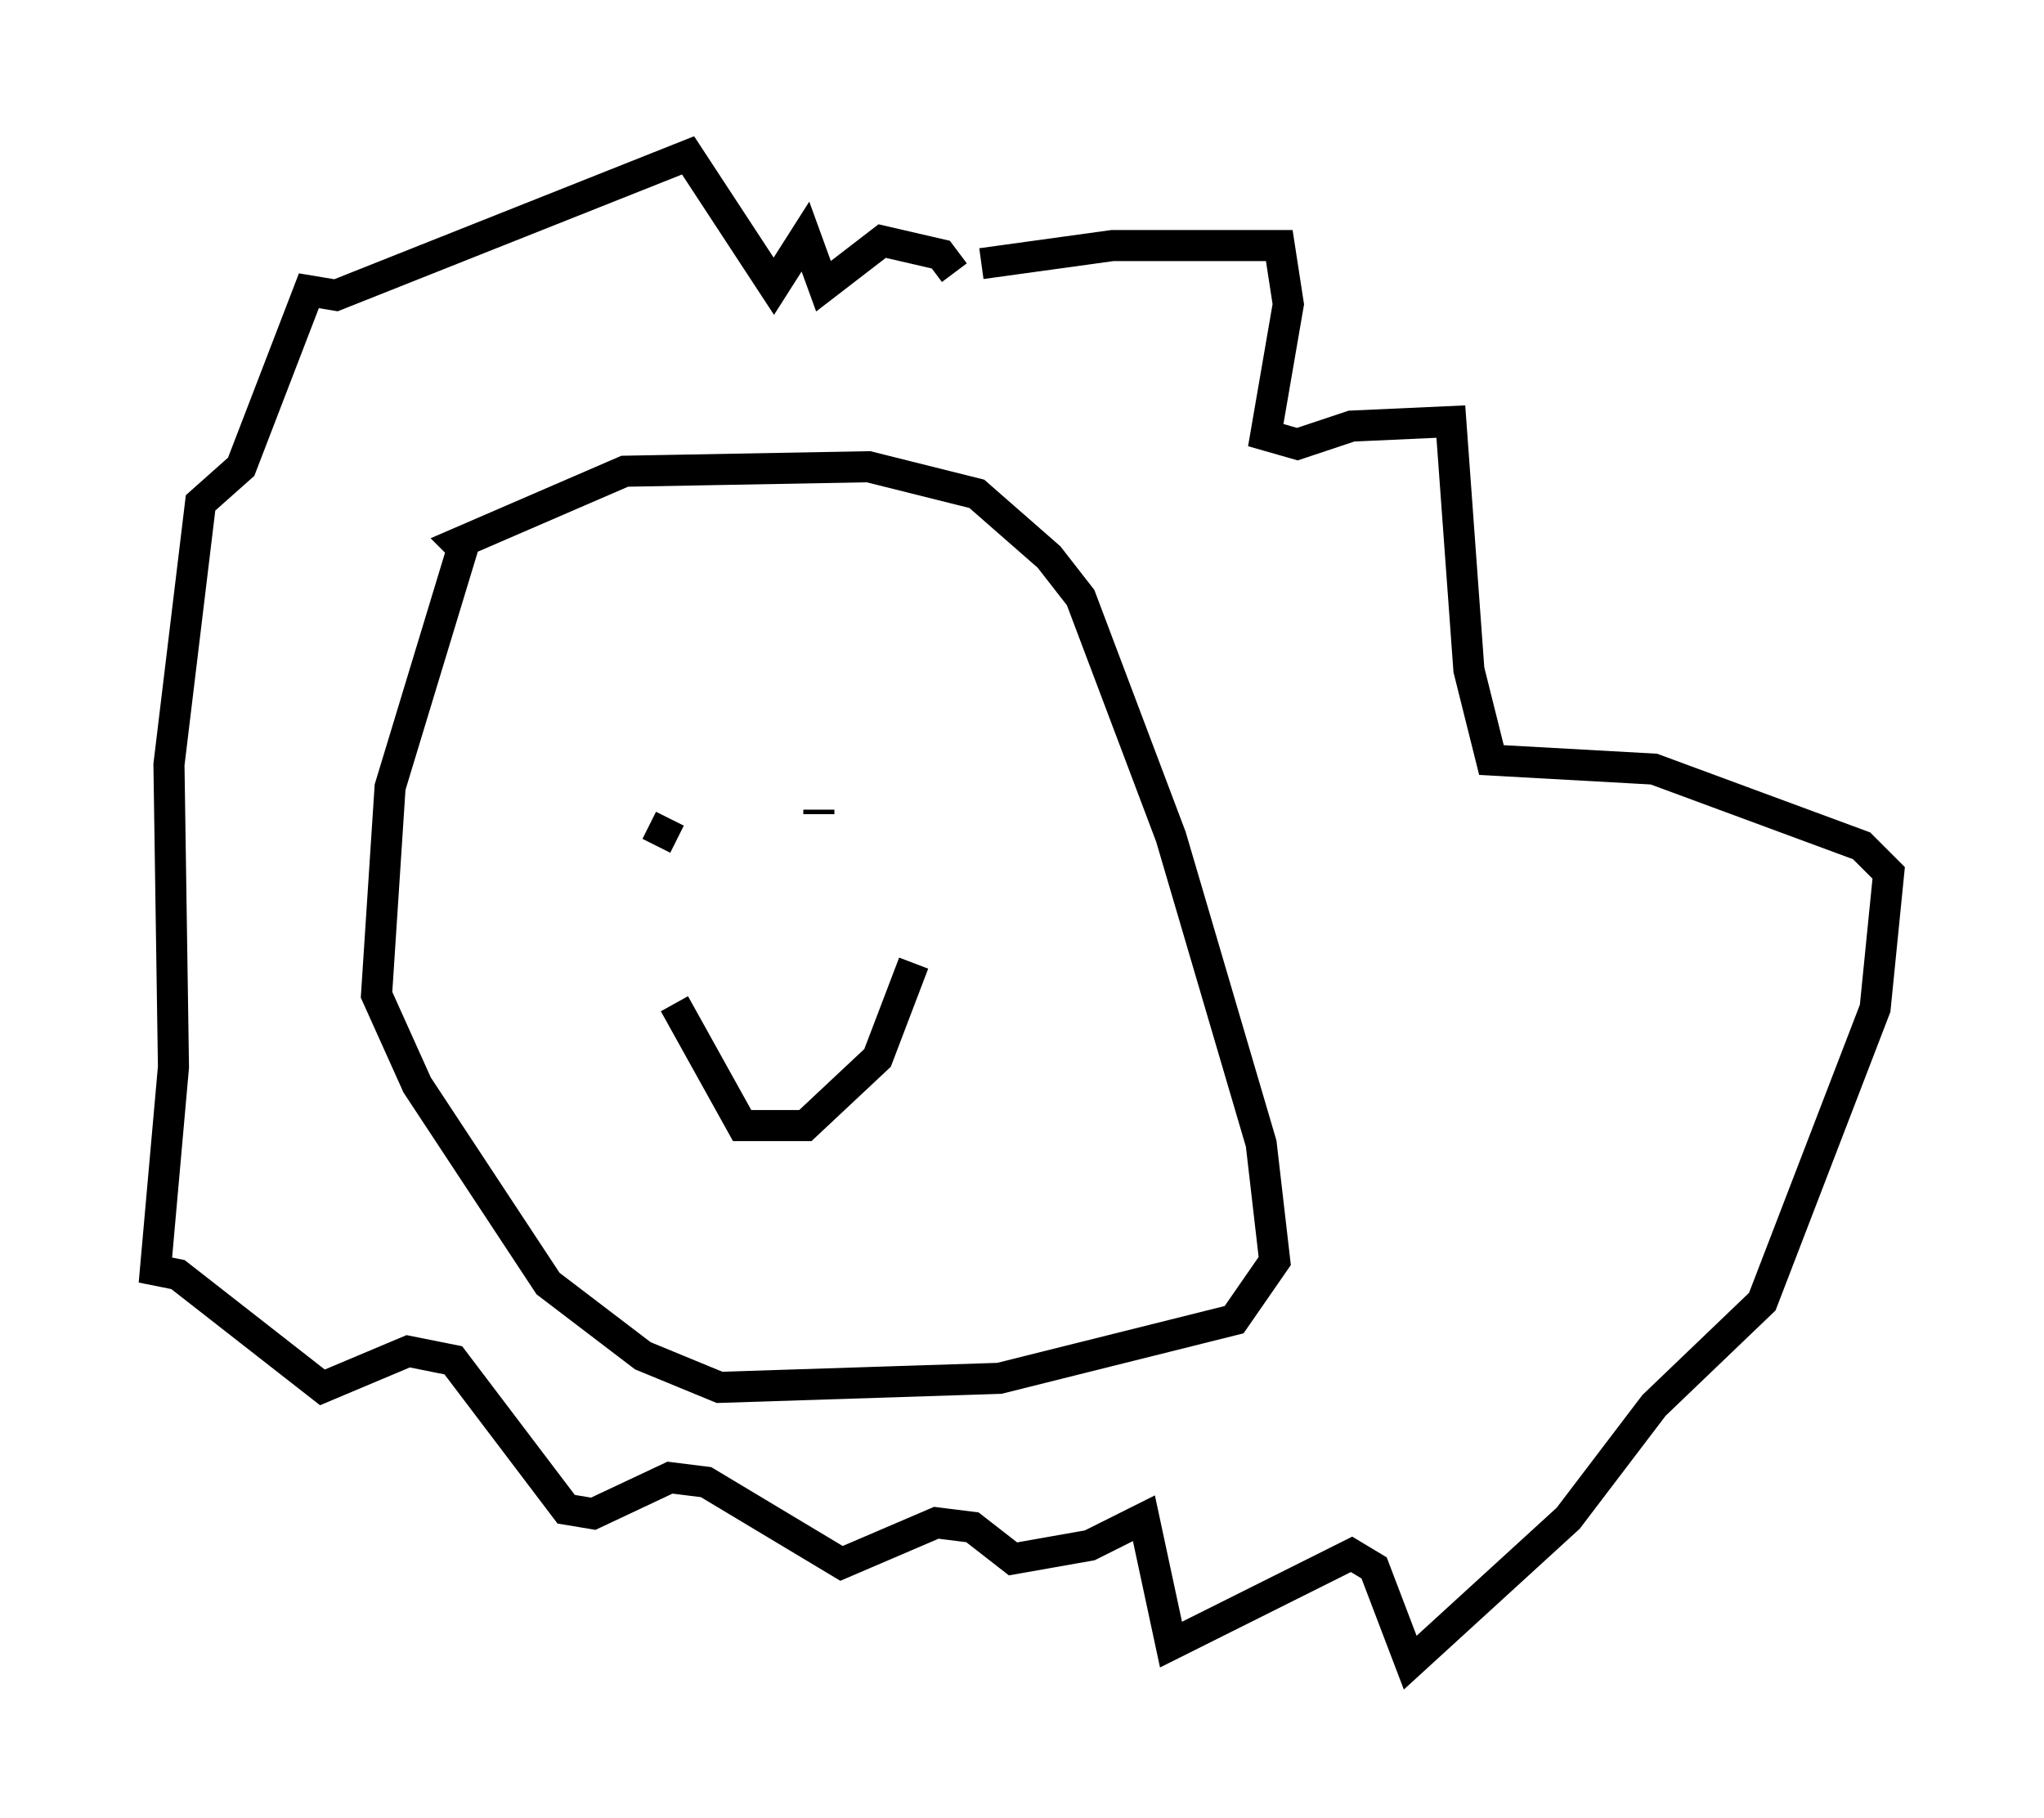 <?xml version="1.0" encoding="utf-8" ?>
<svg baseProfile="full" height="58.514" version="1.1" width="65.776" xmlns="http://www.w3.org/2000/svg" xmlns:ev="http://www.w3.org/2001/xml-events" xmlns:xlink="http://www.w3.org/1999/xlink"><defs /><rect fill="white" height="58.514" width="65.776" x="0" y="0" /><path d="M16.039, 17.056 m-1.017, 0.145 l-2.469, 8.134 -0.436, 6.682 l1.307, 2.905 4.212, 6.391 l3.05, 2.324 2.469, 1.017 l9.006, -0.291 7.553, -1.888 l1.307, -1.888 -0.436, -3.777 l-2.905, -9.877 -2.905, -7.698 l-1.017, -1.307 -2.324, -2.034 l-3.486, -0.872 -7.844, 0.145 l-5.374, 2.324 0.291, 0.291 m6.101, 9.441 l0.436, -0.872 m4.793, -0.291 l0.0, 0.145 m-4.648, 6.101 l2.179, 3.922 2.034, 0.0 l2.324, -2.179 1.162, -3.05 m2.179, -22.514 l4.212, -0.581 5.374, 0.0 l0.291, 1.888 -0.726, 4.212 l1.017, 0.291 1.743, -0.581 l3.196, -0.145 0.581, 7.989 l0.726, 2.905 5.229, 0.291 l6.682, 2.469 0.872, 0.872 l-0.436, 4.358 -3.631, 9.441 l-3.486, 3.341 -2.76, 3.631 l-5.084, 4.648 -1.162, -3.05 l-0.726, -0.436 -5.81, 2.905 l-0.872, -4.067 -1.743, 0.872 l-2.469, 0.436 -1.307, -1.017 l-1.162, -0.145 -3.05, 1.307 l-4.358, -2.615 -1.162, -0.145 l-2.469, 1.162 -0.872, -0.145 l-3.631, -4.793 -1.453, -0.291 l-2.76, 1.162 -4.648, -3.631 l-0.726, -0.145 0.581, -6.536 l-0.145, -9.732 1.017, -8.425 l1.307, -1.162 2.179, -5.665 l0.872, 0.145 11.33, -4.503 l2.76, 4.212 1.017, -1.598 l0.581, 1.598 1.888, -1.453 l1.888, 0.436 0.436, 0.581 " fill="none" stroke="black" stroke-width="1" /></svg>